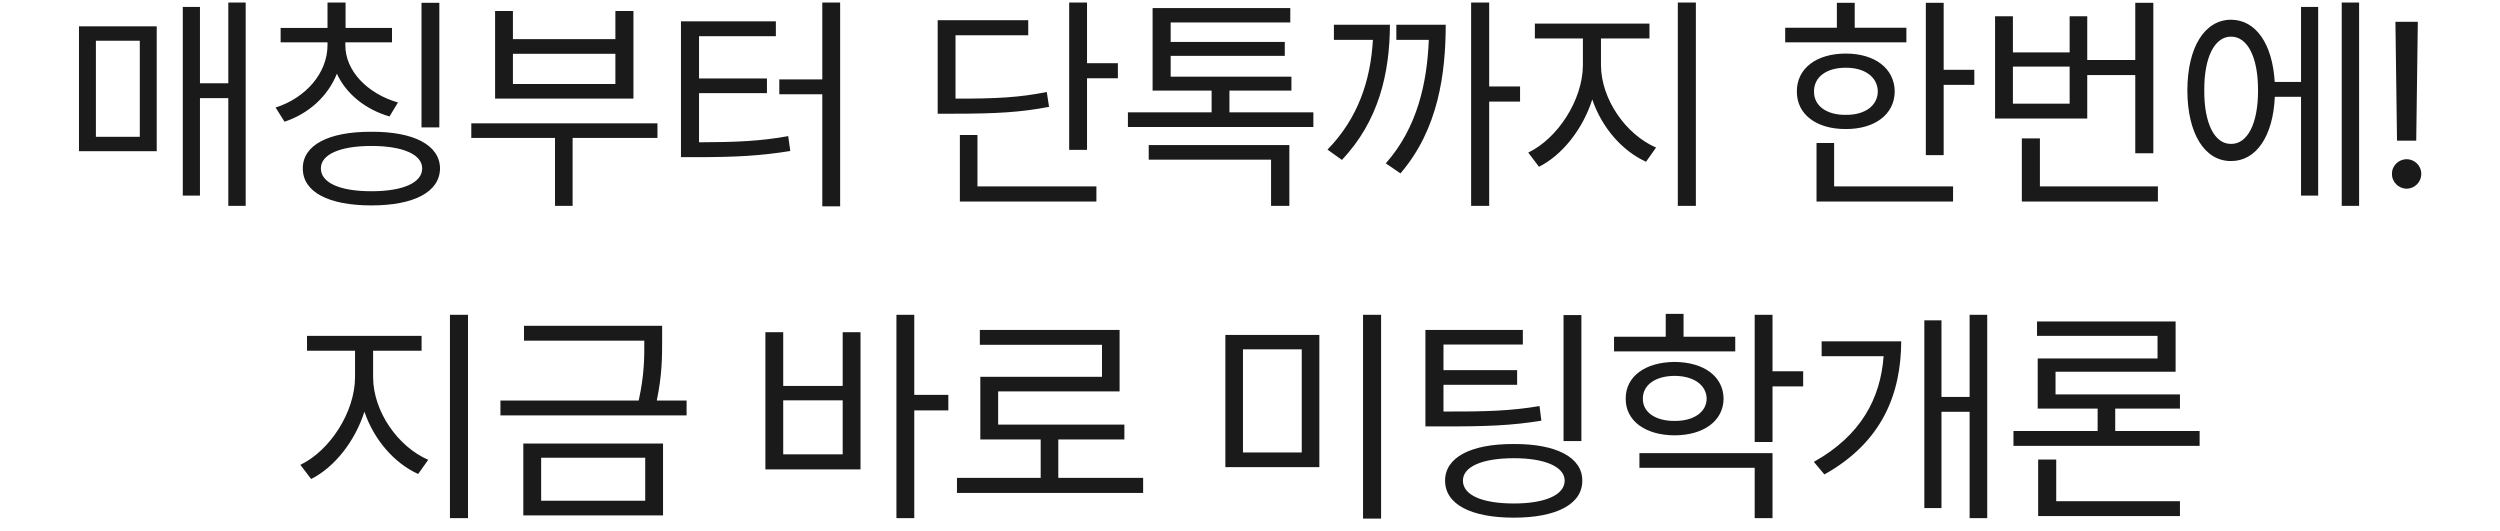 <svg width="146" height="31" viewBox="0 0 151 34" fill="none" xmlns="http://www.w3.org/2000/svg">
<path d="M11.172 0.164H10.059V5.335H8.243V0.442H7.144V12.527H8.243V6.287H10.059V13.187H11.172V0.164ZM0.494 9.686H5.474V1.688H0.494V9.686ZM1.578 8.763V2.61H4.39V8.763H1.578ZM17.555 2.889V2.713H20.544V1.79H17.57V0.164H16.413V1.79H13.41V2.713H16.413V2.889C16.413 4.676 15.021 6.272 13.088 6.888L13.659 7.796C15.226 7.276 16.442 6.155 17.014 4.72C17.607 6.016 18.845 7.012 20.383 7.459L20.925 6.565C18.976 6.001 17.548 4.544 17.555 2.889ZM14.831 10.784C14.823 12.3 16.479 13.157 19.225 13.157C21.95 13.157 23.605 12.3 23.62 10.784C23.605 9.297 21.95 8.426 19.225 8.44C16.479 8.426 14.823 9.297 14.831 10.784ZM15.988 10.784C15.988 9.898 17.197 9.349 19.225 9.349C21.247 9.349 22.477 9.898 22.477 10.784C22.477 11.707 21.247 12.249 19.225 12.249C17.197 12.249 15.988 11.707 15.988 10.784ZM22.433 8.162H23.576V0.179H22.433V8.162ZM37.547 7.898H25.623V8.836H30.985V13.187H32.112V8.836H37.547V7.898ZM27.147 6.316H36.009V0.706H34.852V2.508H28.289V0.706H27.147V6.316ZM28.289 5.379V3.445H34.852V5.379H28.289ZM49.248 0.164H48.105V5.086H45.351V6.038H48.105V13.216H49.248V0.164ZM39.052 10.066H40.048C42.568 10.066 44.157 9.979 46.054 9.671L45.922 8.719C44.135 9.041 42.597 9.107 40.21 9.114V5.965H44.56V5.027H40.21V2.317H45.131V1.365H39.052V10.066ZM65.061 0.164H63.918V9.598H65.061V5.013H67.038V4.046H65.061V0.164ZM55.495 7.283H56.506C59.245 7.283 60.798 7.195 62.629 6.844L62.483 5.892C60.74 6.243 59.253 6.324 56.638 6.316V2.259H61.296V1.292H55.495V7.283ZM56.916 12.908H65.662V11.941H58.044V8.646H56.916V12.908ZM79.559 7.195H74.183V5.804H78.153V4.91H70.419V3.577H77.728V2.684H70.419V1.438H78.08V0.516H69.261V5.804H73.041V7.195H67.68V8.133H79.559V7.195ZM69.013 10.227H76.849V13.187H78.021V9.29H69.013V10.227ZM90.82 0.164H89.663V13.187H90.82V6.507H92.798V5.54H90.82V0.164ZM80.464 9.583L81.387 10.242C83.753 7.745 84.448 4.683 84.463 1.585H80.874V2.552H83.372C83.225 5.145 82.427 7.569 80.464 9.583ZM84.199 10.462L85.137 11.106C87.576 8.272 88.03 4.676 88.037 1.585H84.873V2.552H86.953C86.844 5.269 86.236 8.162 84.199 10.462ZM97.98 4.163V2.464H101.086V1.512H93.747V2.464H96.823V4.163C96.816 6.419 95.19 8.88 93.322 9.773L94.01 10.682C95.497 9.935 96.816 8.279 97.423 6.368C98.031 8.169 99.342 9.671 100.866 10.359L101.51 9.451C99.591 8.624 97.987 6.375 97.98 4.163ZM102.902 13.187H104.059V0.164H102.902V13.187ZM119.931 0.179H118.788V9.935H119.931V5.438H121.894V4.471H119.931V0.179ZM109.78 2.713H117.543V1.775H114.233V0.179H113.09V1.775H109.78V2.713ZM110.527 5.862C110.519 7.327 111.779 8.272 113.662 8.265C115.522 8.272 116.782 7.327 116.796 5.862C116.782 4.383 115.522 3.431 113.662 3.431C111.779 3.431 110.519 4.383 110.527 5.862ZM111.625 5.862C111.618 4.932 112.431 4.332 113.662 4.339C114.877 4.332 115.698 4.932 115.712 5.862C115.698 6.778 114.877 7.371 113.662 7.356C112.431 7.371 111.618 6.778 111.625 5.862ZM111.787 12.908H120.532V11.941H112.914V9.158H111.787V12.908ZM133.36 0.179H132.203V3.841H129.127V1.043H127.999V3.357H124.366V1.043H123.223V7.591H129.127V4.808H132.203V9.817H133.36V0.179ZM124.366 6.639V4.266H127.999V6.639H124.366ZM124.937 12.908H133.653V11.941H126.095V8.865H124.937V12.908ZM146.54 0.164H145.427V13.187H146.54V0.164ZM135.539 5.789C135.547 8.558 136.645 10.323 138.337 10.315C139.941 10.323 141.032 8.733 141.142 6.199H142.82V12.527H143.918V0.442H142.82V5.247H141.135C140.988 2.793 139.919 1.27 138.337 1.263C136.645 1.27 135.547 3.021 135.539 5.789ZM136.623 5.789C136.609 3.672 137.282 2.347 138.337 2.347C139.399 2.347 140.073 3.672 140.066 5.789C140.073 7.898 139.399 9.231 138.337 9.217C137.282 9.231 136.609 7.898 136.623 5.789ZM150.301 1.395H148.866L148.968 9.012H150.199L150.301 1.395ZM148.646 11.136C148.631 11.656 149.071 12.081 149.584 12.088C150.104 12.081 150.528 11.656 150.521 11.136C150.528 10.623 150.104 10.198 149.584 10.198C149.071 10.198 148.631 10.623 148.646 11.136ZM19.334 24.163V22.464H22.439V21.512H15.1V22.464H18.176V24.163C18.169 26.419 16.543 28.88 14.675 29.773L15.364 30.682C16.851 29.935 18.169 28.279 18.777 26.368C19.385 28.169 20.696 29.671 22.219 30.359L22.864 29.451C20.945 28.623 19.341 26.375 19.334 24.163ZM24.255 33.187H25.413V20.164H24.255V33.187ZM37.846 20.867H28.998V21.819H36.703V21.834C36.71 22.845 36.71 24.017 36.344 25.657H27.489V26.609H39.413V25.657H37.501C37.846 24.031 37.846 22.845 37.846 21.834V20.867ZM28.954 33.011H37.904V28.411H28.954V33.011ZM30.097 32.073V29.319H36.762V32.073H30.097ZM53.996 20.164H52.853V33.187H53.996V26.287H56.178V25.291H53.996V20.164ZM44.46 30.066H50.553V21.277H49.411V24.72H45.602V21.277H44.46V30.066ZM45.602 29.1V25.643H49.411V29.1H45.602ZM68.655 30.608H63.221V28.148H67.454V27.195H59.368V25.071H67.147V21.131H58.196V22.083H66.019V24.134H58.226V28.148H62.093V30.608H56.731V31.575H68.655V30.608ZM79.942 21.453H73.922V29.92H79.942V21.453ZM75.05 28.982V22.376H78.814V28.982H75.05ZM82.74 33.216H83.897V20.164H82.74V33.216ZM92.976 21.131H86.736V27.312H87.79C90.669 27.32 92.265 27.254 94.162 26.946L94.045 26.009C92.214 26.316 90.661 26.368 87.893 26.36V24.646H92.61V23.709H87.893V22.068H92.976V21.131ZM87.995 30.784C87.995 32.3 89.643 33.157 92.405 33.157C95.115 33.157 96.792 32.3 96.784 30.784C96.792 29.297 95.115 28.426 92.405 28.44C89.643 28.426 87.995 29.297 87.995 30.784ZM89.138 30.784C89.138 29.898 90.354 29.349 92.405 29.349C94.397 29.349 95.649 29.898 95.656 30.784C95.649 31.707 94.397 32.249 92.405 32.249C90.354 32.249 89.138 31.707 89.138 30.784ZM95.583 28.25H96.726V20.179H95.583V28.25ZM106.581 21.57H103.27V20.105H102.128V21.57H98.817V22.508H106.581V21.57ZM99.564 25.54C99.557 26.954 100.817 27.877 102.699 27.884C104.567 27.877 105.819 26.954 105.834 25.54C105.819 24.105 104.567 23.196 102.699 23.182C100.817 23.196 99.557 24.105 99.564 25.54ZM100.443 29.964H107.826V33.187H108.968V29.026H100.443V29.964ZM100.663 25.54C100.655 24.654 101.468 24.082 102.699 24.075C103.915 24.082 104.735 24.654 104.75 25.54C104.735 26.404 103.915 26.968 102.699 26.961C101.468 26.968 100.655 26.404 100.663 25.54ZM107.826 28.309H108.968V24.749H110.931V23.782H108.968V20.164H107.826V28.309ZM122.72 20.164H121.592V25.423H119.79V20.516H118.692V32.542H119.79V26.375H121.592V33.187H122.72V20.164ZM111.616 29.583L112.29 30.389C116.033 28.301 117.197 25.174 117.212 21.863H112.114V22.815H116.084C115.886 25.511 114.641 27.891 111.616 29.583ZM136.325 27.605H130.919V26.17H135.065V25.262H127.096V23.811H134.787V20.589H125.91V21.512H133.629V22.962H125.954V26.17H129.792V27.605H124.401V28.558H136.325V27.605ZM125.983 33.055H135.065V32.102H127.14V29.436H125.983V33.055Z" fill="#1A1A1A"/>
</svg>

